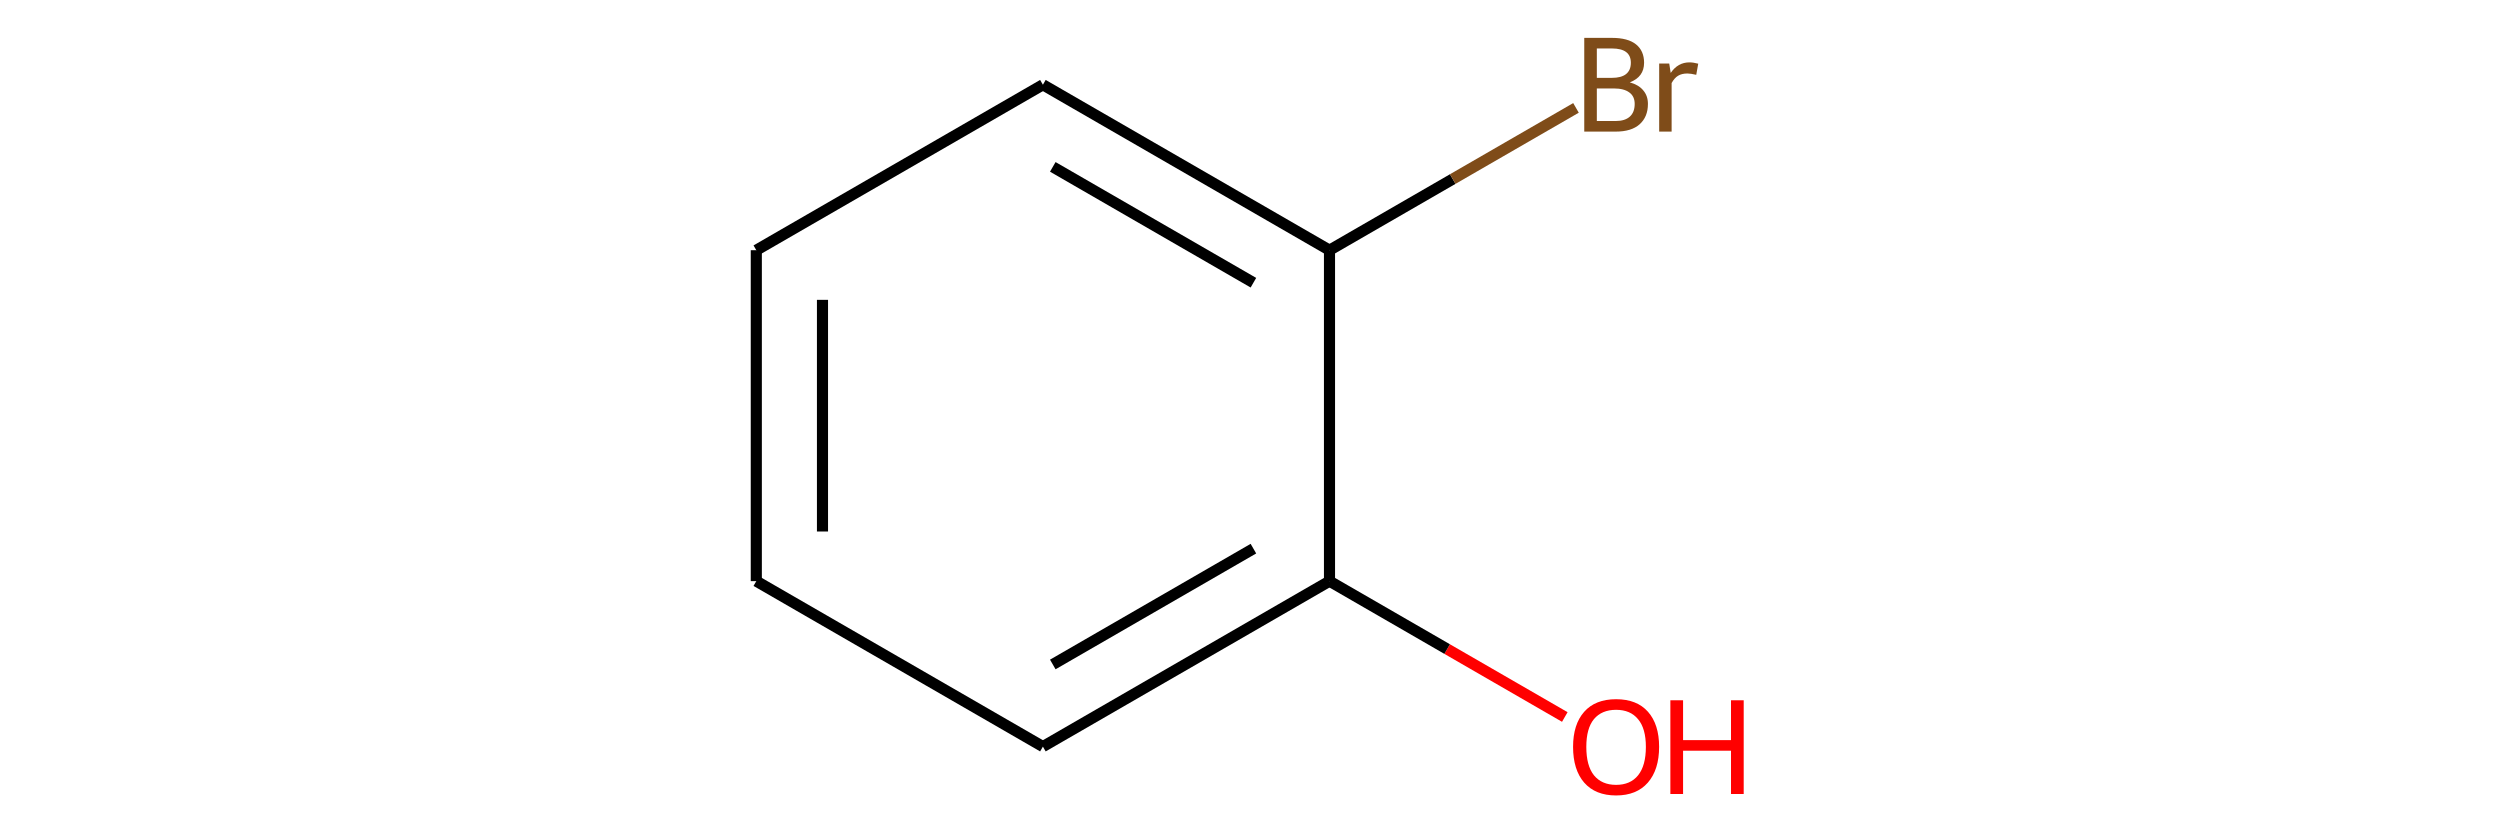 <?xml version='1.0' encoding='iso-8859-1'?>
<svg version='1.1' baseProfile='full'
              xmlns='http://www.w3.org/2000/svg'
                      xmlns:rdkit='http://www.rdkit.org/xml'
                      xmlns:xlink='http://www.w3.org/1999/xlink'
                  xml:space='preserve'
width='450px' height='150px' viewBox='0 0 450 150'>
<!-- END OF HEADER -->
<rect style='opacity:0.0;fill:none;stroke:none' width='450' height='150' x='0' y='0'> </rect>
<path class='bond-0' d='M 281.664,129.059 L 260.486,116.832' style='fill:none;fill-rule:evenodd;stroke:#FF0000;stroke-width:2.0px;stroke-linecap:butt;stroke-linejoin:miter;stroke-opacity:1' />
<path class='bond-0' d='M 260.486,116.832 L 239.309,104.605' style='fill:none;fill-rule:evenodd;stroke:#000000;stroke-width:2.0px;stroke-linecap:butt;stroke-linejoin:miter;stroke-opacity:1' />
<path class='bond-1' d='M 239.309,104.605 L 187.721,134.39' style='fill:none;fill-rule:evenodd;stroke:#000000;stroke-width:2.0px;stroke-linecap:butt;stroke-linejoin:miter;stroke-opacity:1' />
<path class='bond-1' d='M 225.614,98.755 L 189.503,119.604' style='fill:none;fill-rule:evenodd;stroke:#000000;stroke-width:2.0px;stroke-linecap:butt;stroke-linejoin:miter;stroke-opacity:1' />
<path class='bond-7' d='M 239.309,104.605 L 239.309,45.037' style='fill:none;fill-rule:evenodd;stroke:#000000;stroke-width:2.0px;stroke-linecap:butt;stroke-linejoin:miter;stroke-opacity:1' />
<path class='bond-2' d='M 187.721,134.39 L 136.134,104.605' style='fill:none;fill-rule:evenodd;stroke:#000000;stroke-width:2.0px;stroke-linecap:butt;stroke-linejoin:miter;stroke-opacity:1' />
<path class='bond-3' d='M 136.134,104.605 L 136.134,45.037' style='fill:none;fill-rule:evenodd;stroke:#000000;stroke-width:2.0px;stroke-linecap:butt;stroke-linejoin:miter;stroke-opacity:1' />
<path class='bond-3' d='M 148.047,95.67 L 148.047,53.972' style='fill:none;fill-rule:evenodd;stroke:#000000;stroke-width:2.0px;stroke-linecap:butt;stroke-linejoin:miter;stroke-opacity:1' />
<path class='bond-4' d='M 136.134,45.037 L 187.721,15.253' style='fill:none;fill-rule:evenodd;stroke:#000000;stroke-width:2.0px;stroke-linecap:butt;stroke-linejoin:miter;stroke-opacity:1' />
<path class='bond-5' d='M 187.721,15.253 L 239.309,45.037' style='fill:none;fill-rule:evenodd;stroke:#000000;stroke-width:2.0px;stroke-linecap:butt;stroke-linejoin:miter;stroke-opacity:1' />
<path class='bond-5' d='M 189.503,30.038 L 225.614,50.887' style='fill:none;fill-rule:evenodd;stroke:#000000;stroke-width:2.0px;stroke-linecap:butt;stroke-linejoin:miter;stroke-opacity:1' />
<path class='bond-6' d='M 239.309,45.037 L 261.493,32.229' style='fill:none;fill-rule:evenodd;stroke:#000000;stroke-width:2.0px;stroke-linecap:butt;stroke-linejoin:miter;stroke-opacity:1' />
<path class='bond-6' d='M 261.493,32.229 L 283.677,19.421' style='fill:none;fill-rule:evenodd;stroke:#7F4C19;stroke-width:2.0px;stroke-linecap:butt;stroke-linejoin:miter;stroke-opacity:1' />
<path  class='atom-0' d='M 283.153 134.437
Q 283.153 130.387, 285.154 128.123
Q 287.156 125.859, 290.897 125.859
Q 294.638 125.859, 296.639 128.123
Q 298.641 130.387, 298.641 134.437
Q 298.641 138.535, 296.615 140.871
Q 294.59 143.182, 290.897 143.182
Q 287.18 143.182, 285.154 140.871
Q 283.153 138.559, 283.153 134.437
M 290.897 141.276
Q 293.47 141.276, 294.852 139.56
Q 296.258 137.821, 296.258 134.437
Q 296.258 131.125, 294.852 129.457
Q 293.47 127.766, 290.897 127.766
Q 288.323 127.766, 286.918 129.433
Q 285.536 131.101, 285.536 134.437
Q 285.536 137.845, 286.918 139.56
Q 288.323 141.276, 290.897 141.276
' fill='#FF0000'/>
<path  class='atom-0' d='M 300.666 126.05
L 302.953 126.05
L 302.953 133.222
L 311.579 133.222
L 311.579 126.05
L 313.866 126.05
L 313.866 142.92
L 311.579 142.92
L 311.579 135.128
L 302.953 135.128
L 302.953 142.92
L 300.666 142.92
L 300.666 126.05
' fill='#FF0000'/>
<path  class='atom-7' d='M 293.363 14.824
Q 294.983 15.277, 295.793 16.278
Q 296.627 17.255, 296.627 18.708
Q 296.627 21.043, 295.126 22.377
Q 293.649 23.688, 290.837 23.688
L 285.166 23.688
L 285.166 6.818
L 290.146 6.818
Q 293.029 6.818, 294.483 7.986
Q 295.936 9.153, 295.936 11.298
Q 295.936 13.847, 293.363 14.824
M 287.43 8.724
L 287.43 14.014
L 290.146 14.014
Q 291.814 14.014, 292.672 13.347
Q 293.553 12.656, 293.553 11.298
Q 293.553 8.724, 290.146 8.724
L 287.43 8.724
M 290.837 21.782
Q 292.481 21.782, 293.363 20.995
Q 294.244 20.209, 294.244 18.708
Q 294.244 17.326, 293.267 16.635
Q 292.314 15.92, 290.48 15.92
L 287.43 15.92
L 287.43 21.782
L 290.837 21.782
' fill='#7F4C19'/>
<path  class='atom-7' d='M 300.463 11.441
L 300.725 13.132
Q 302.012 11.226, 304.109 11.226
Q 304.776 11.226, 305.682 11.464
L 305.324 13.466
Q 304.3 13.228, 303.728 13.228
Q 302.727 13.228, 302.06 13.633
Q 301.416 14.014, 300.892 14.943
L 300.892 23.688
L 298.652 23.688
L 298.652 11.441
L 300.463 11.441
' fill='#7F4C19'/>
</svg>
